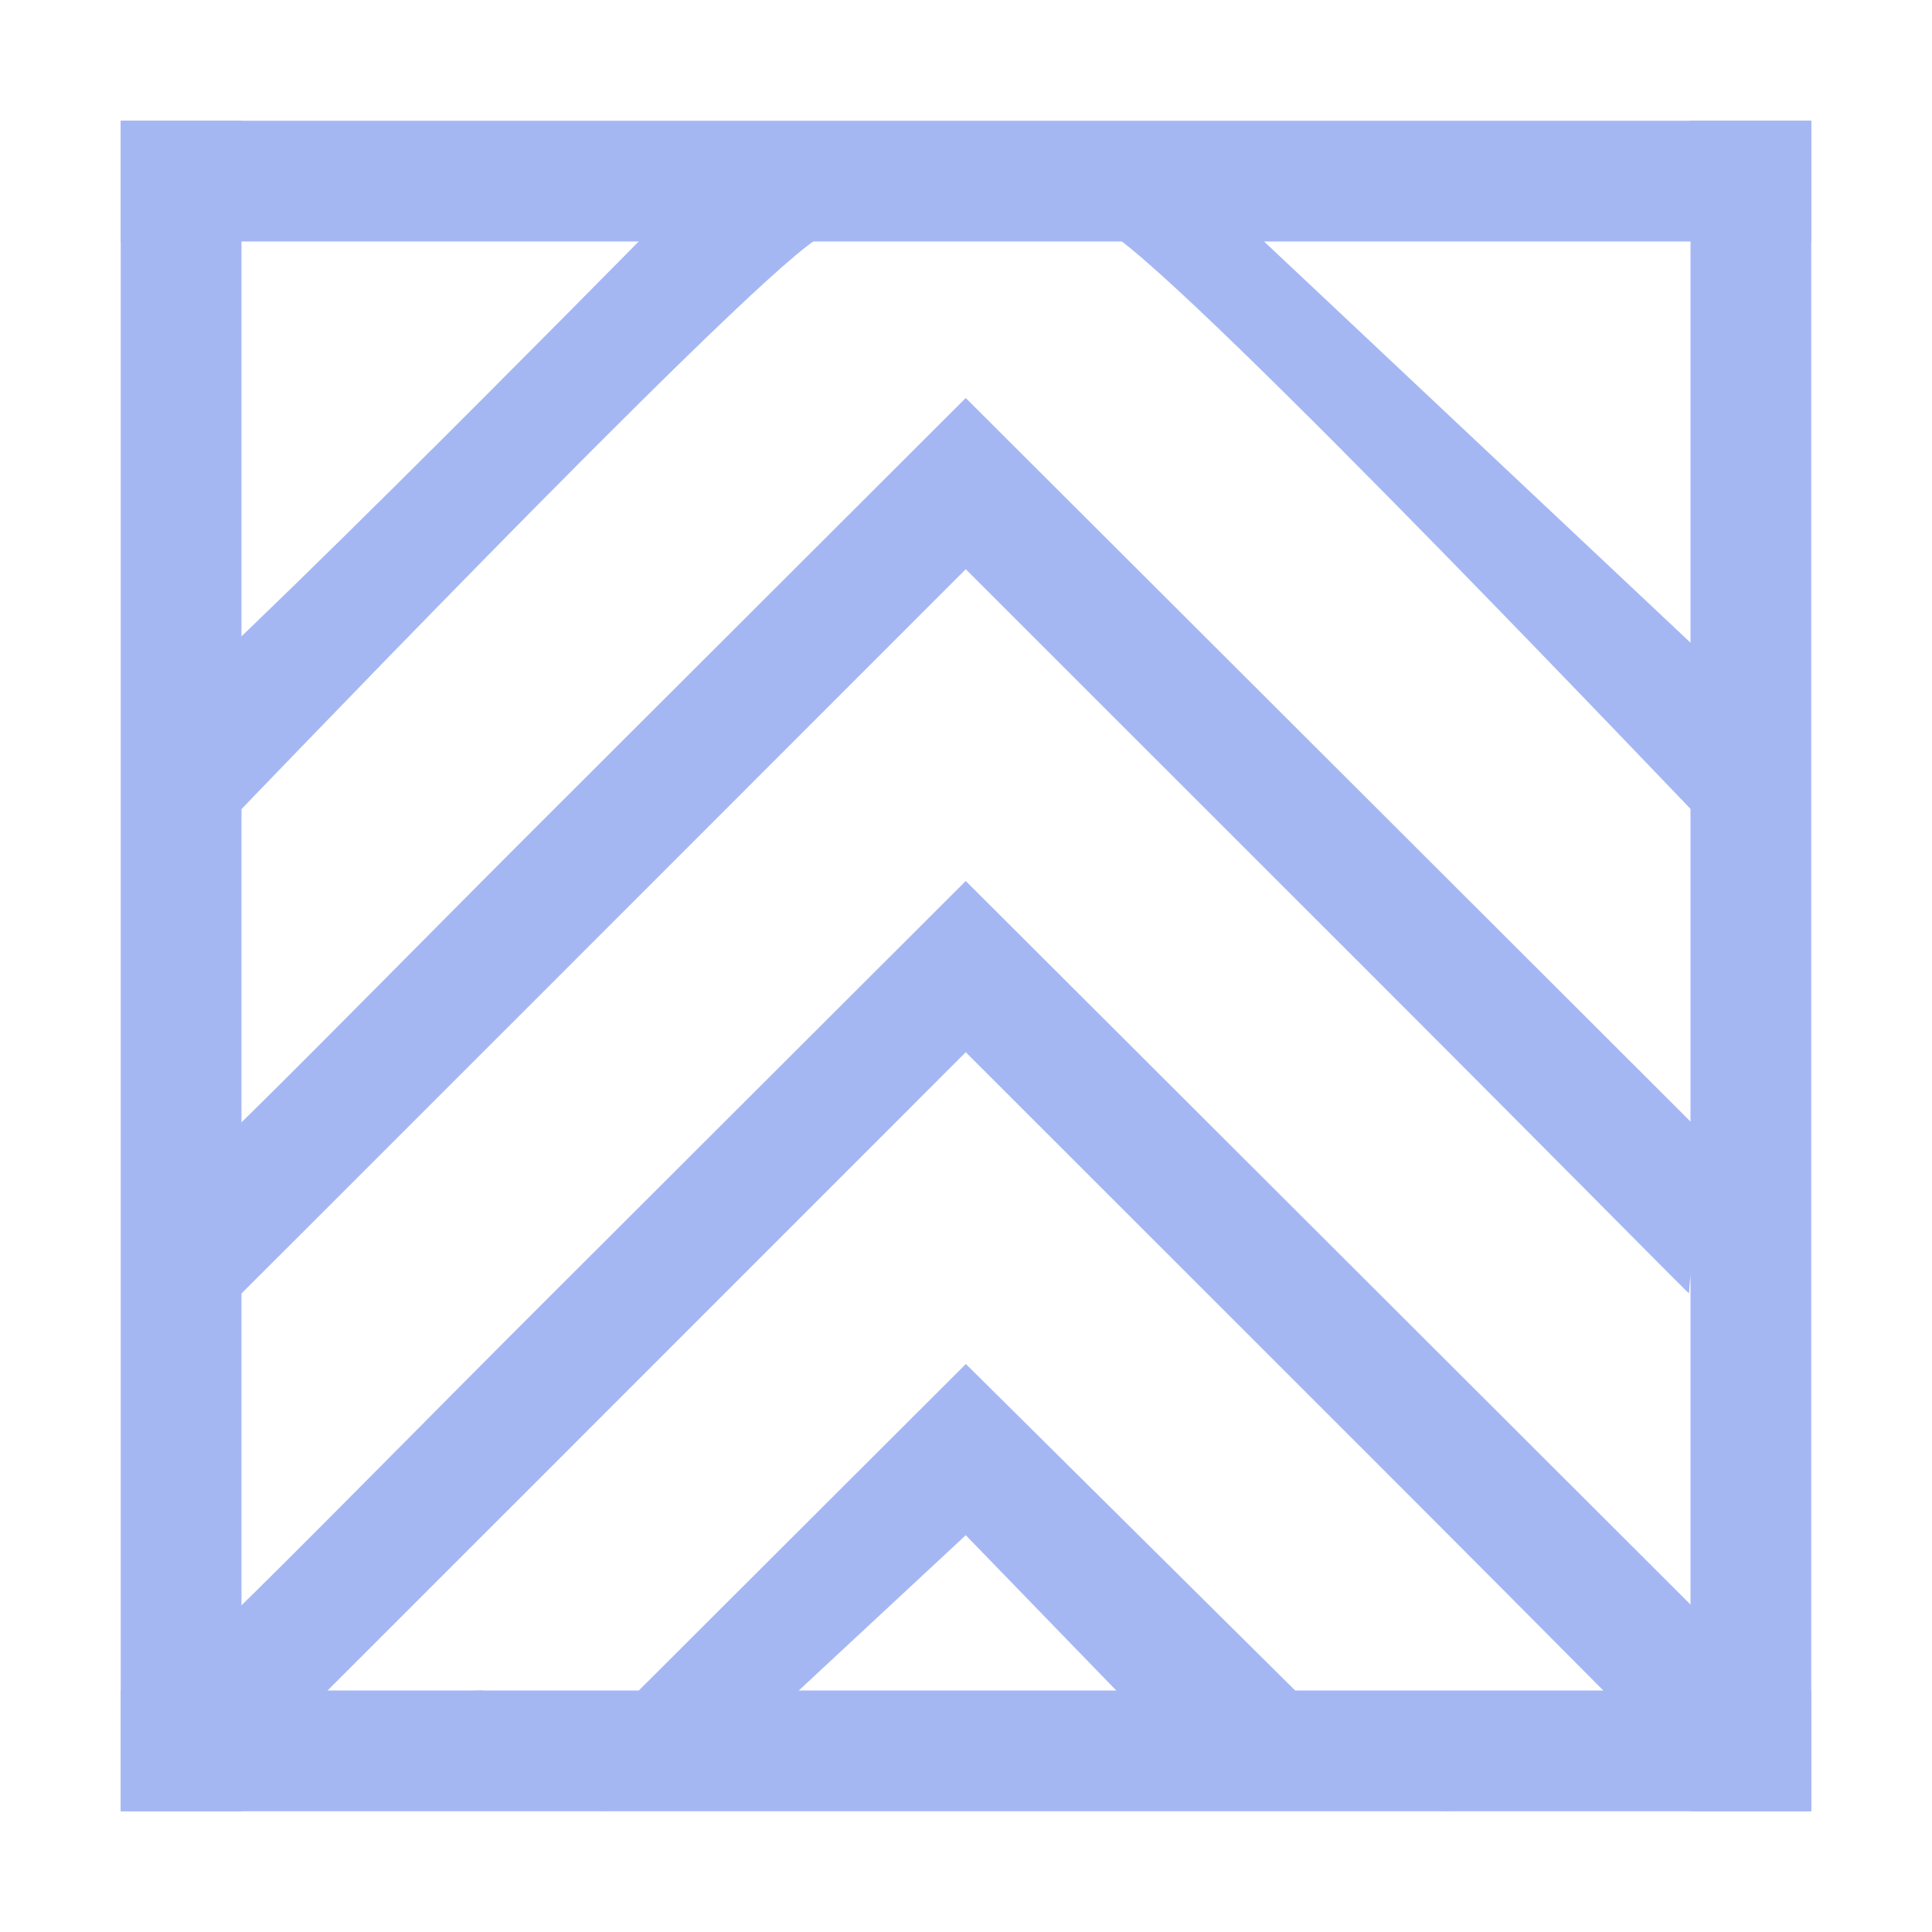 <?xml version="1.0" encoding="UTF-8" standalone="no"?>
<svg
   xmlns:dc="http://purl.org/dc/elements/1.1/"
   xmlns:cc="http://creativecommons.org/ns#"
   xmlns:rdf="http://www.w3.org/1999/02/22-rdf-syntax-ns#"
   xmlns:svg="http://www.w3.org/2000/svg"
   xmlns="http://www.w3.org/2000/svg"
   xmlns:sodipodi="http://sodipodi.sourceforge.net/DTD/sodipodi-0.dtd"
   xmlns:inkscape="http://www.inkscape.org/namespaces/inkscape"
   height="16"
   viewBox="0 0 16 16"
   width="16"
   version="1.1"
   id="svg38"
   sodipodi:docname="LaunchPad.svg"
   inkscape:version="1.0.1 (3bc2e813f5, 2020-09-07)">
  <defs
     id="defs42">
    <inkscape:perspective
       sodipodi:type="inkscape:persp3d"
       inkscape:vp_x="0 : 8 : 1"
       inkscape:vp_y="0 : 1000 : 0"
       inkscape:vp_z="16 : 8 : 1"
       inkscape:persp3d-origin="8 : 5.3333333 : 1"
       id="perspective56" />
  </defs>
  <sodipodi:namedview
     pagecolor="#ffffff"
     bordercolor="#666666"
     borderopacity="1"
     objecttolerance="10"
     gridtolerance="10000"
     guidetolerance="10"
     inkscape:pageopacity="0"
     inkscape:pageshadow="2"
     inkscape:window-width="2560"
     inkscape:window-height="1377"
     id="namedview40"
     showgrid="true"
     inkscape:zoom="32"
     inkscape:cx="15.709034"
     inkscape:cy="4.8353091"
     inkscape:window-x="1912"
     inkscape:window-y="-8"
     inkscape:window-maximized="1"
     inkscape:current-layer="svg38"
     inkscape:snap-to-guides="true"
     showguides="false"
     inkscape:snap-grids="false">
    <inkscape:grid
       type="xygrid"
       id="grid52" />
  </sodipodi:namedview>
  <rect
     style="fill:#a5b7f3;fill-opacity:1;stroke-width:0.52"
     id="rect1018"
     width="14"
     height="1"
     x="1"
     y="14"
     ry="0" />
  <rect
     style="fill:#a5b7f3;fill-opacity:1;stroke-width:0.52"
     id="rect1022"
     width="14"
     height="1"
     x="1"
     y="-2"
     ry="0"
     transform="rotate(90)" />
  <rect
     style="fill:#a5b7f3;fill-opacity:1;stroke-width:0.52"
     id="rect1024"
     width="14"
     height="1"
     x="1"
     y="-15"
     ry="0"
     transform="rotate(90)" />
  <rect
     style="fill:#a5b7f3;fill-opacity:1"
     id="rect1053"
     width="14"
     height="1"
     x="1"
     y="1"
     ry="0" />
  <path
     style="fill:#a5b7f3;fill-opacity:1;stroke-width:0.016"
     d="M 1.644,14.43 1,14 l 0.05,0.094 c 0.075,0.141 1.566,-1.424 3.476,-3.331 L 7.998,7.296 11.471,10.763 c 1.91,1.907 2.994,2.989 3.109,3.105 L 15,14 14.224,14.258 c -0.256,0.085 -0.229,0.452 -0.237,0.452 -0.009,0 -0.848,-0.856 -2.672,-2.68 L 7.998,8.714 4.682,12.031 c -1.824,1.824 -2.894,2.895 -2.899,2.895 -0.004,0 0.127,-0.553 -0.14,-0.495 z"
     id="path1066"
     sodipodi:nodetypes="scsscsscssscsss" />
  <path
     style="fill:#a5b7f3;fill-opacity:1;stroke-width:0.016"
     d="M 1.644,10.43 1,10 1.05,10.094 C 1.125,10.235 2.616,8.67 4.526,6.763 L 7.998,3.296 11.471,6.763 c 1.91,1.907 2.994,2.989 3.109,3.105 L 15,10 14.224,10.258 c -0.256,0.085 -0.229,0.452 -0.237,0.452 -0.009,0 -0.848,-0.856 -2.672,-2.68 L 7.998,4.714 4.682,8.031 c -1.824,1.824 -2.894,2.895 -2.899,2.895 -0.004,0 0.127,-0.553 -0.14,-0.495 z"
     id="path1068"
     sodipodi:nodetypes="scsscsscssscsss" />
  <path
     style="fill:#a5b7f3;fill-opacity:1;stroke-width:0.016"
     d="M 1.644,6.43 1,6 1.05,6.094 C 1.125,6.235 5.365,1.923 5.365,1.923 L 7.993,1.167 10.41,1.945 14.58,5.868 15,6 14.224,6.258 c -0.256,0.085 -0.107,0.552 -0.116,0.552 -0.009,0 -4.203,-4.429 -4.92,-4.884 L 7.993,1.167 6.754,1.987 C 6.08,2.432 1.788,6.925 1.783,6.925 c -0.004,0 0.127,-0.553 -0.14,-0.495 z"
     id="path1070"
     sodipodi:nodetypes="scscccccssscsss" />
  <path
     style="fill:#a5b7f3;fill-opacity:1;stroke-width:0.016"
     d="M 5.05,14.961 5,15 4,14 c -1,0 0.288,1 0.526,0.763 l 3.473,-3.467 3.418,3.389 C 11.734,15 12,15 11.478,14.696 L 12,15 10.935,14.852 c -0.267,-0.037 -0.409,-0.063 -0.417,-0.063 -0.009,0 -1.496,-0.987 -0.496,0.013 L 7.998,12.714 5.885,14.679 C 5.54,15 5.428,14.621 5.424,14.621 c -0.004,0 -0.156,0.177 -0.374,0.341 z"
     id="path1072"
     sodipodi:nodetypes="sccscsccssccsss" />
</svg>
